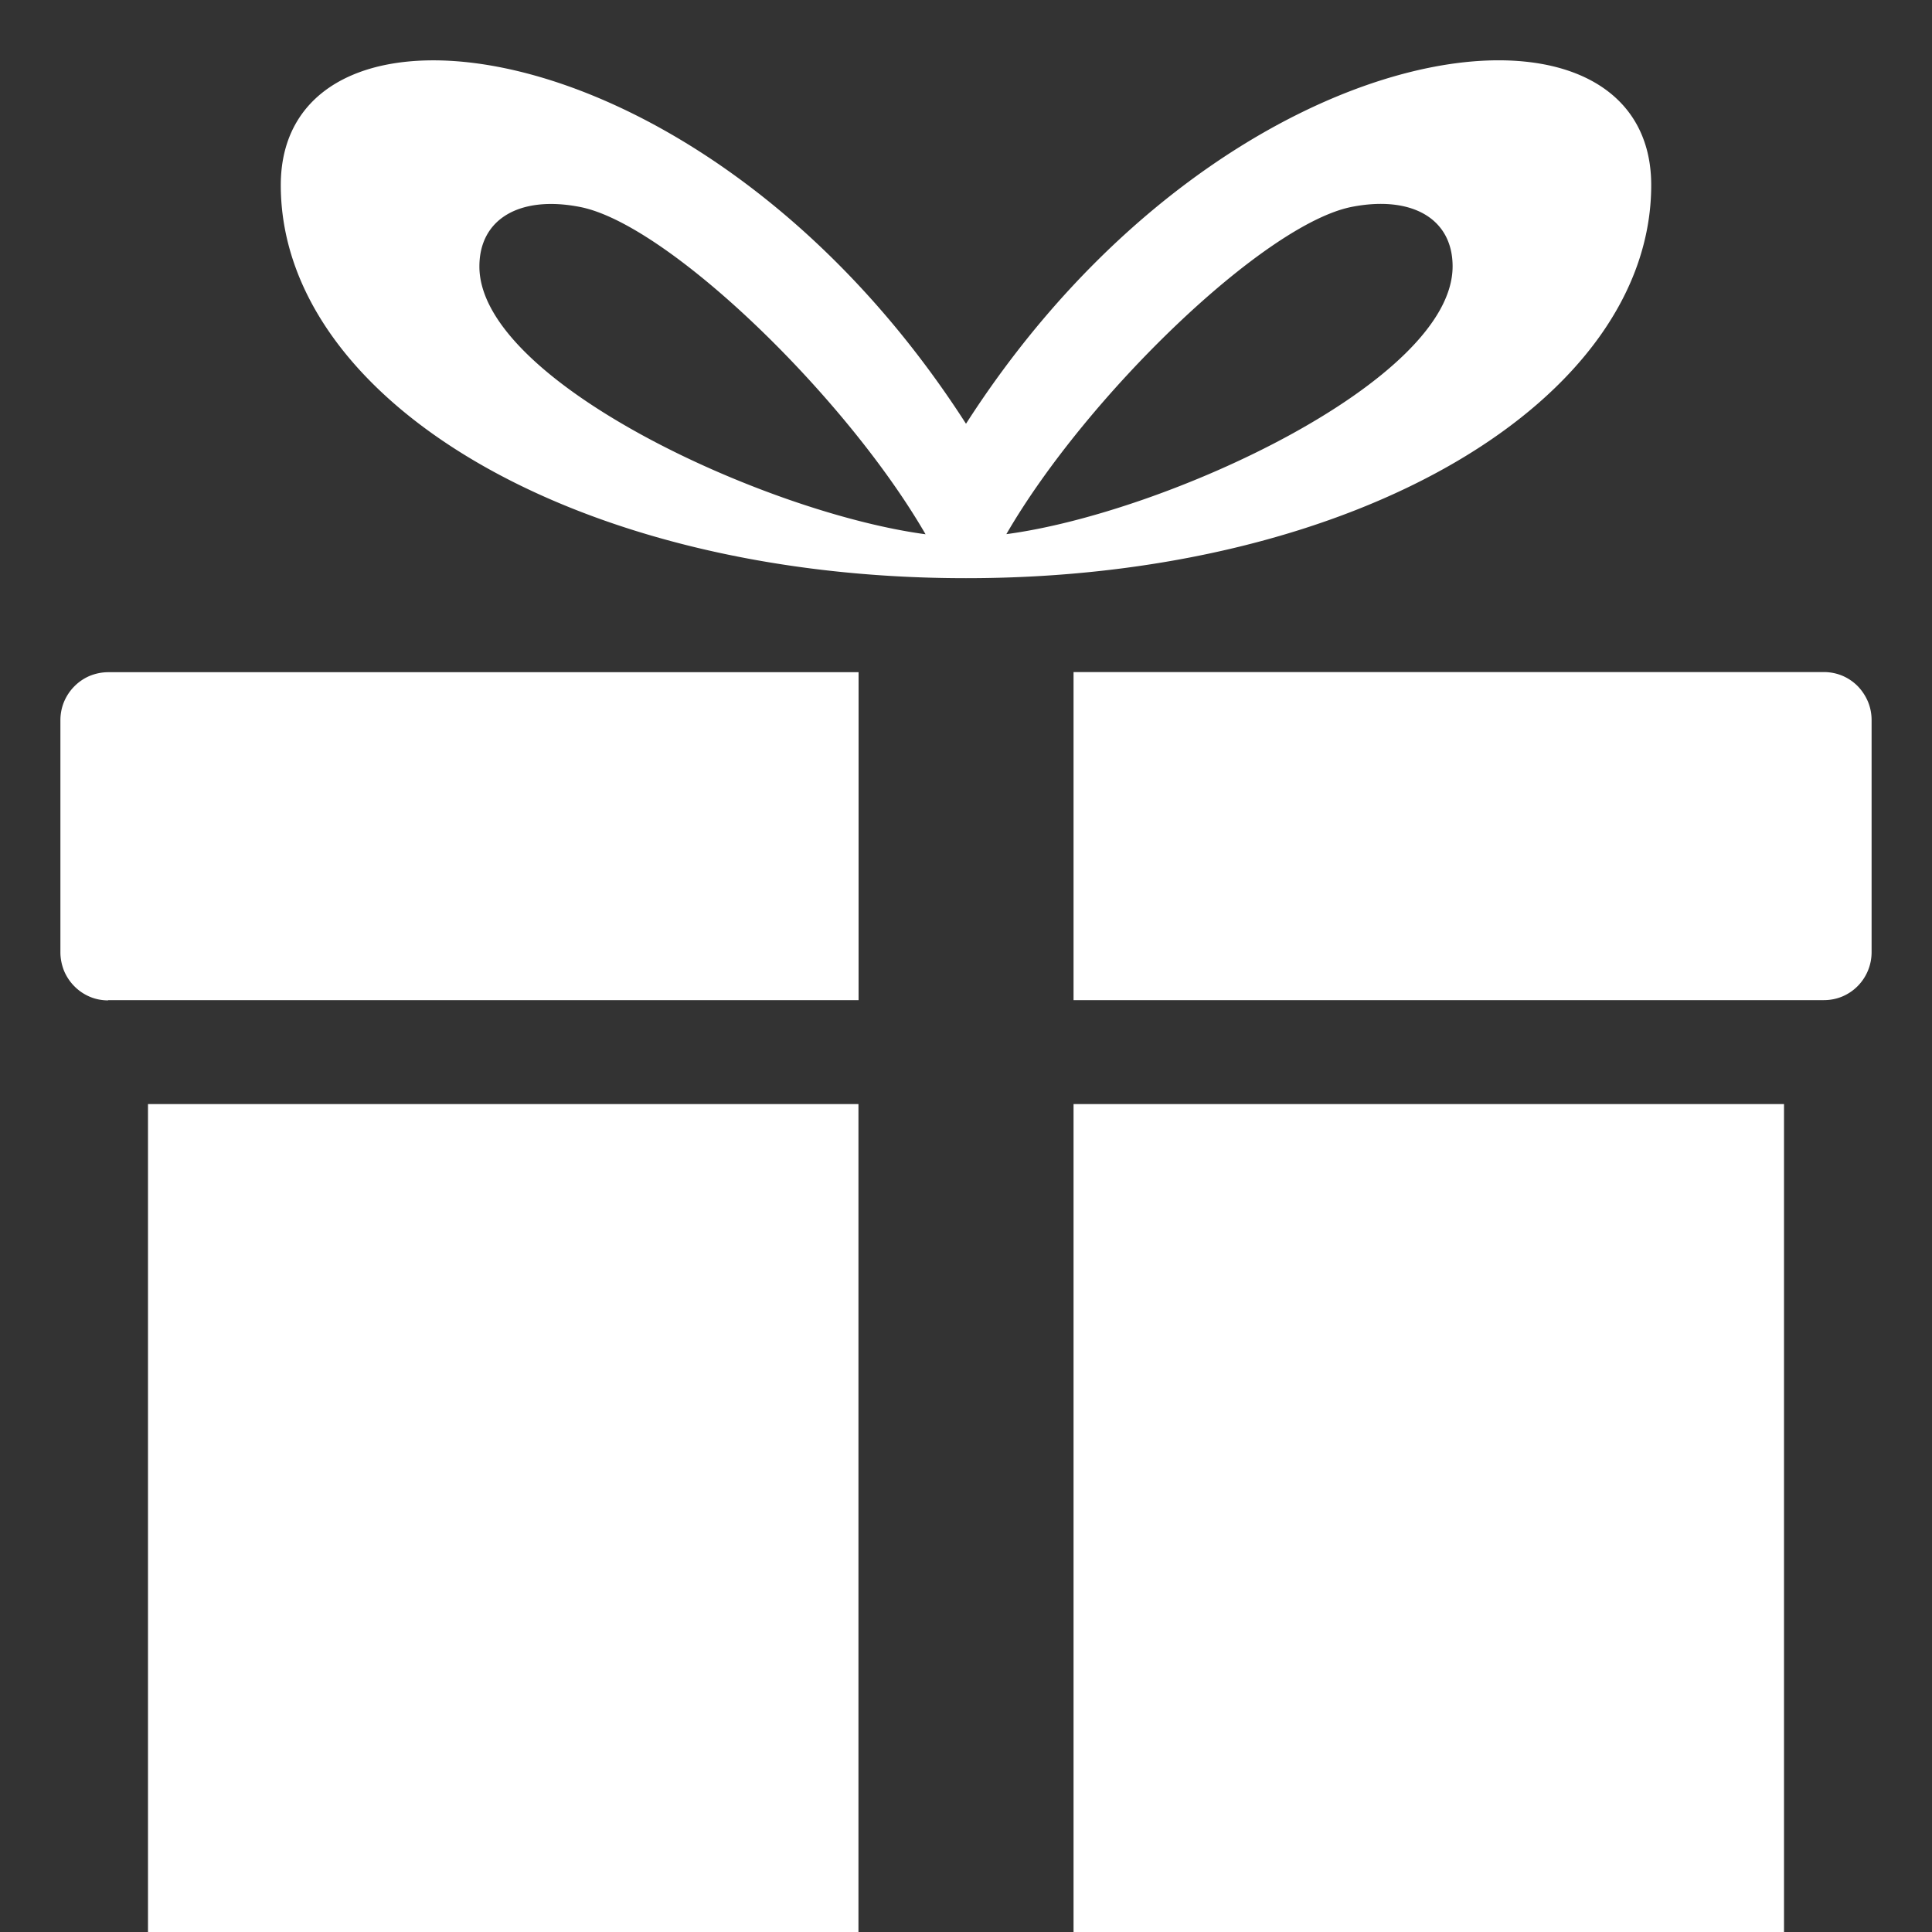 <svg xmlns="http://www.w3.org/2000/svg" width="15" height="15" fill="none"><rect width="100%" height="100%" fill="#333333" stroke="none"/><path fill="#fff" d="M1.149 15.096V8.572h5.516v6.897H1.52c-.049 0-.097-.01-.142-.028-.045-.019-.086-.046-.12-.081-.035-.035-.062-.076-.081-.121-.019-.045-.028-.094-.028-.142zm7.186.372h5.145c.098 0 .193-.039.262-.109.07-.07.109-.165.109-.263V8.572h-5.516v6.897zM.84 7.765h5.826V5.219H.84c-.049 0-.097.01-.142.028a.37.37 0 00-.12.081c-.035.035-.062.076-.081.121a.375.375 0 00-.028.143v1.802c0 .049.01.097.028.143.019.045.046.086.081.121a.37.37 0 00.12.081c.045.019.093.028.142.028zm7.495 0h5.826a.37.37 0 00.142-.028.371.371 0 00.12-.081.373.373 0 00.08-.121.374.374 0 00.028-.143V5.591a.374.374 0 00-.028-.143c-.019-.045-.046-.086-.08-.121a.371.371 0 00-.12-.081.37.37 0 00-.142-.028H8.335l0 2.547zM2.18 1.437C2.18-.229 5.496.171 7.5 3.29c2.004-3.12 5.32-3.519 5.32-1.853 0 1.665-2.277 3.052-5.32 3.052-3.043 0-5.32-1.388-5.32-3.052v-0zm5.634 2.71c1.241-.165 3.464-1.19 3.464-2.079 0-.373-.32-.552-.782-.462-.679.133-2.06 1.466-2.682 2.54zM3.722 2.069c0 .889 2.223 1.913 3.464 2.079C6.564 3.073 5.184 1.74 4.504 1.607c-.462-.091-.782.088-.782.462z"></path></svg>